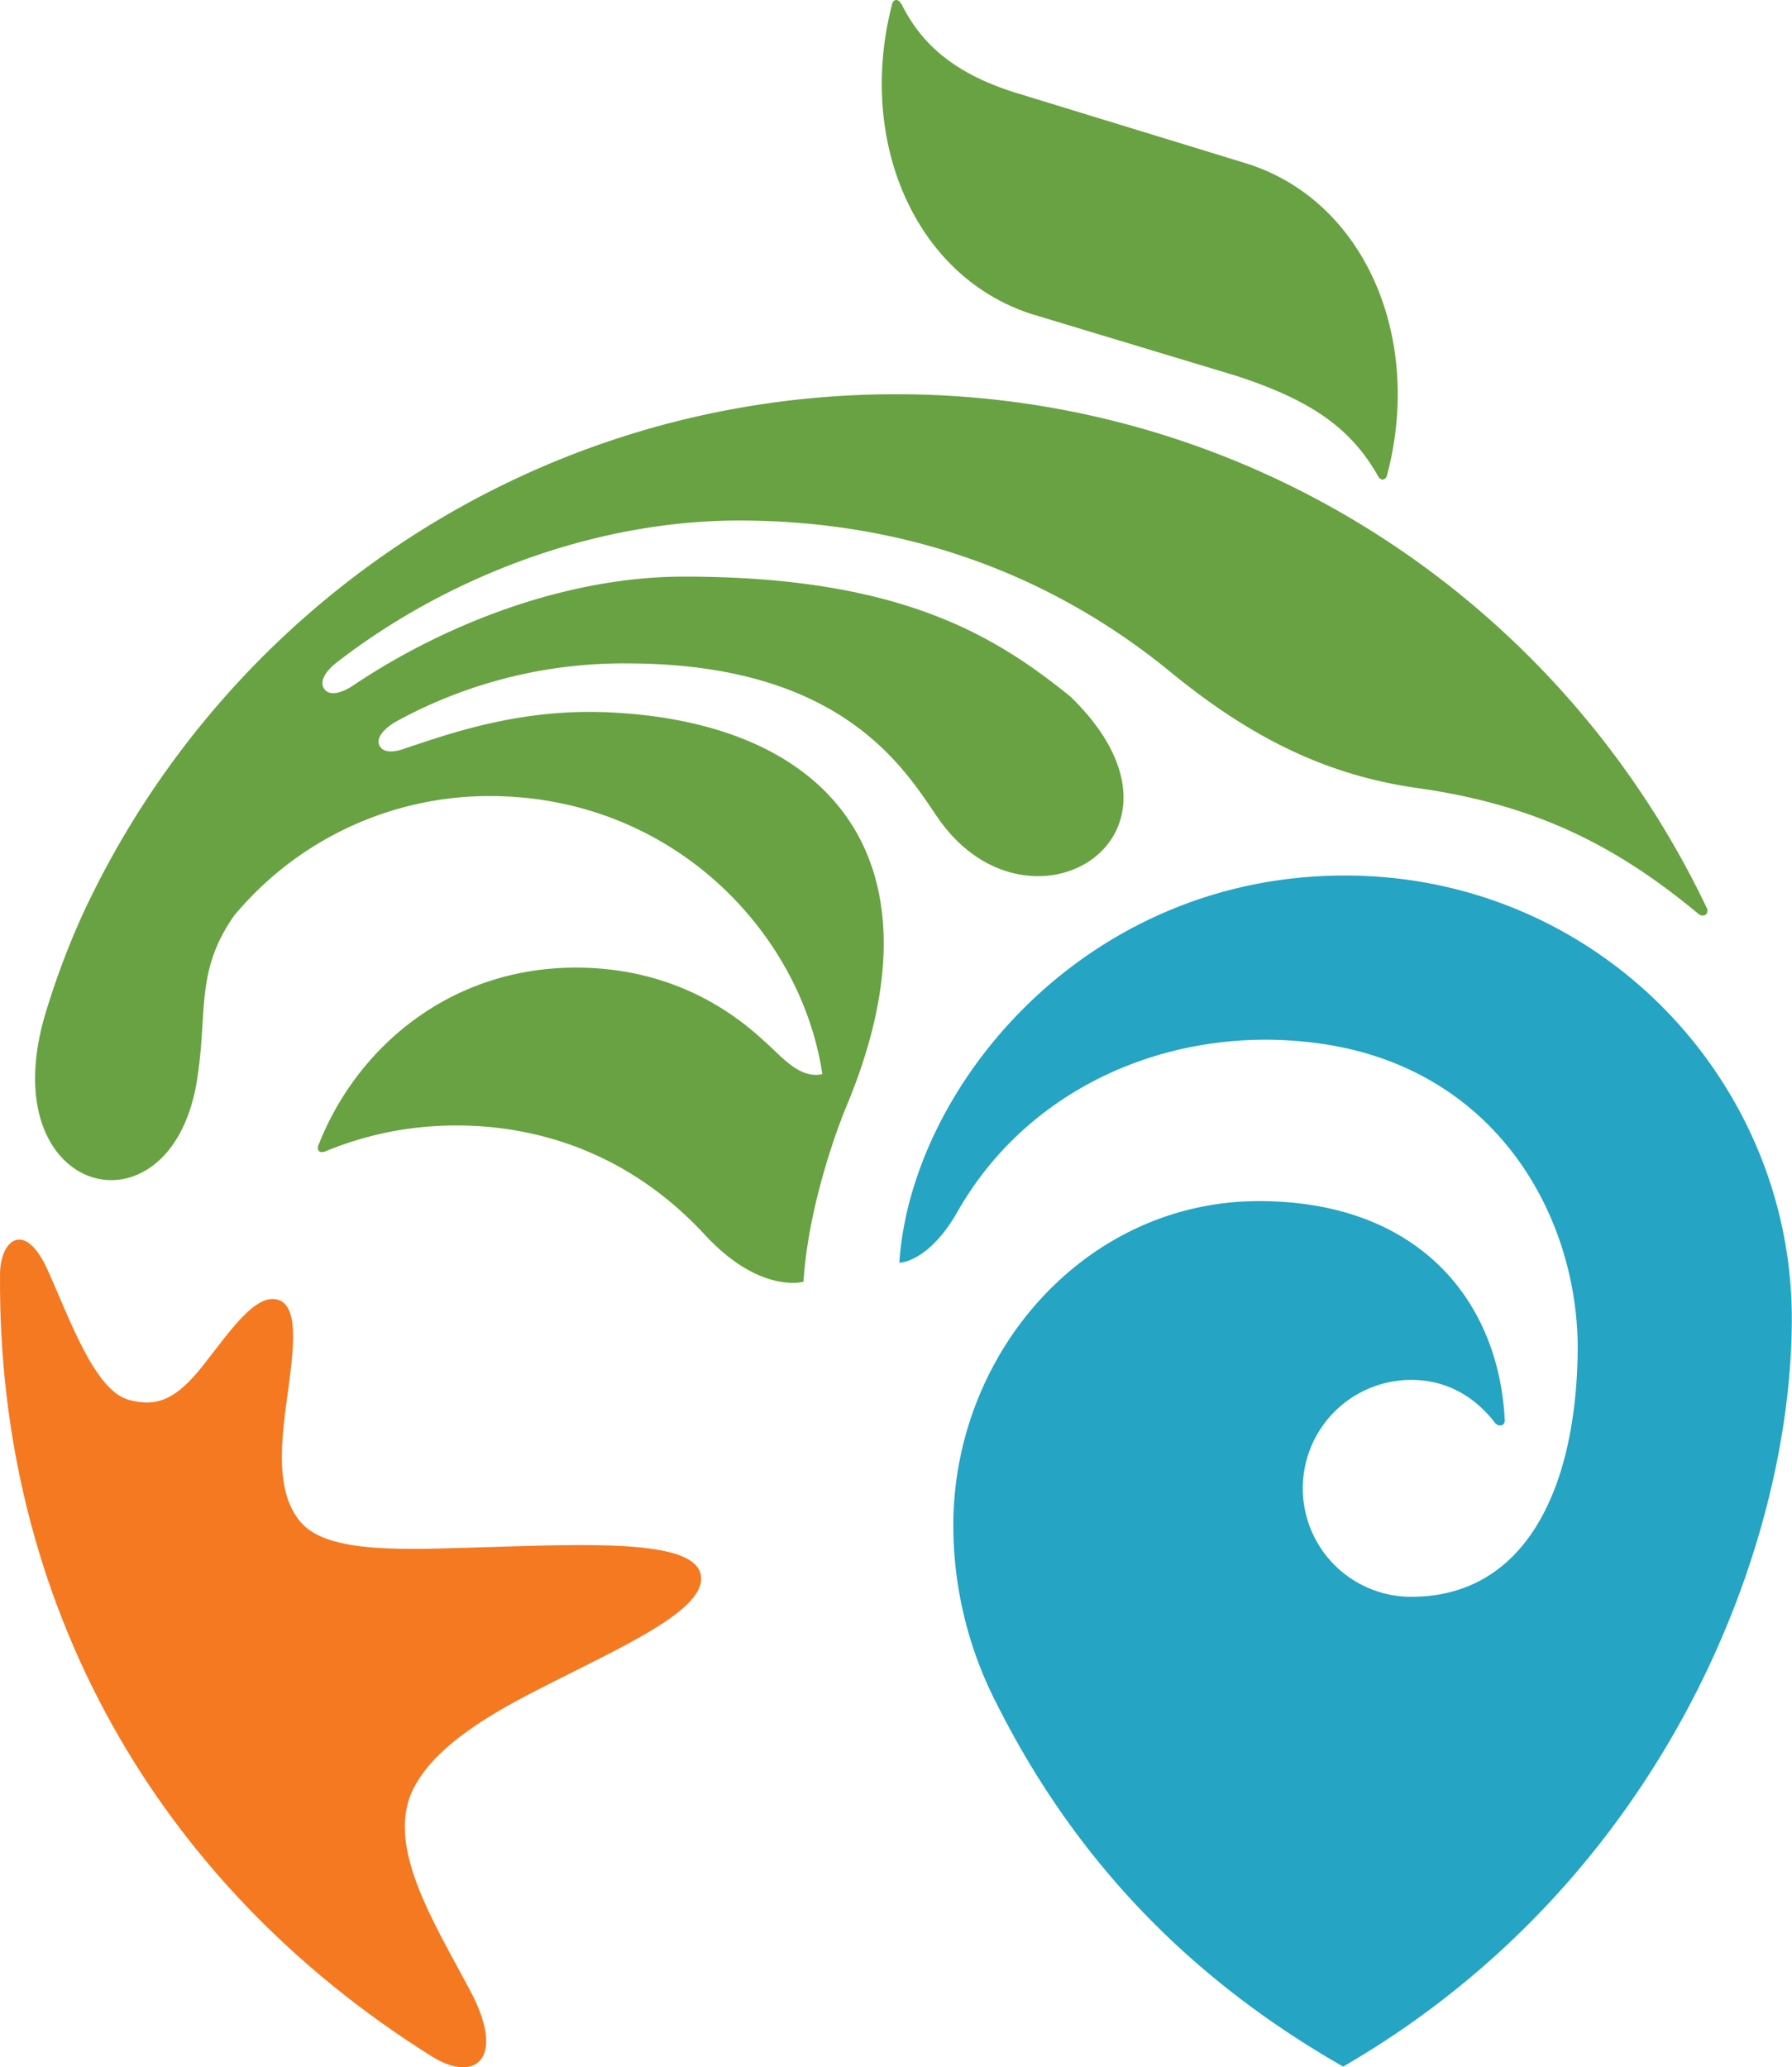 <svg id="Layer_1" data-name="Layer 1" xmlns="http://www.w3.org/2000/svg" viewBox="0 0 443.77 512"><defs><style>.cls-1{fill:#f47920;}.cls-2{fill:#25a4c4;}.cls-3{fill:#69a242;}</style></defs><path class="cls-1" d="M34.13,315.56c0-8.19,5.89-13.49,11.5-1.64C51.05,325.68,57.32,344.31,66,346.7c7.32,2,12-.52,18.21-8.27,6.81-8.62,13.3-18.5,19-16.43,5.42,2,3.33,14.39,1.65,26.81-1.41,11.13-1.93,21.4,3.63,28.08,6.78,8.16,26.73,6.81,44.91,6.33,26.26-.78,52-2,54.19,6.53,2.22,8.84-19.68,18.14-40.67,28.94-14.42,7.33-25.43,14.84-30.23,23.93-7.43,14,4.56,32.91,13.79,50.26,9.21,17.19,1.24,23.11-9.4,16.45C72.8,466.56,33.45,396.93,34.13,315.56" transform="translate(-34.12)"/><path class="cls-2" d="M367.2,216.84c-64.69,0-107.52,52.6-110.37,95.91h0s7.24-.06,14.39-12.62c18.32-32.28,55.71-47.4,92.3-41.29,42.33,7.23,61.61,43.66,61.3,75.89-.43,34.45-13.21,60.75-41.22,60.75a26.86,26.86,0,1,1,0-53.72c8.84,0,15.83,4.21,20.78,10.69.88,1,2.38.7,2.38-.63-1.44-29.75-21.4-54.34-60.87-54.34-42.94,0-75.56,37.49-75.69,80.08A96.48,96.48,0,0,0,281,422.09c19.53,38.84,47.94,68.15,85.74,89.74,78.82-45.65,111.1-127.94,111.1-185.26,0-59.13-48.18-109.73-110.68-109.73" transform="translate(-34.12)"/><path class="cls-3" d="M456.84,225C420.6,148.74,343.6,97.64,256.05,97.64c-89.51,0-166.48,52.93-201.64,129.21a196.88,196.88,0,0,0-9,24.05c-13.76,45.75,31.31,57,37.55,16.3,2.61-16.82-.48-26.64,9.12-40.4a82.18,82.18,0,0,1,63.28-29.64c45.19,0,77.18,33.72,82.4,68.87-5.32,1.17-9.5-3.7-13.29-7.19-4.5-4.07-19.86-19.19-47.75-19.19-31.15,0-54.12,19.74-63.58,43.59-.69,1.24-.24,2.64,1.64,1.89v0a83.62,83.62,0,0,1,26.66-6.2c17-1.11,44.35,2.09,67.33,27,13.62,14.64,24.33,11.51,24.33,11.51,1.23-19.63,9.1-39.83,10.63-43.44,24.63-58.91-1.71-94.87-58.7-97.57-22.46-1.06-40.11,5.49-50.48,8.88,0,0-5.17,2.2-6.48-.7s4.11-5.89,4.11-5.89a117,117,0,0,1,57.25-14.41c53.56,0,68.82,26.44,76.9,38.18,22.42,32.62,68.66,4.8,32.89-29.95-18.56-15-41.94-29.67-95.27-29.73-29.57-.11-59.88,11.84-82.43,27,0,0-5.07,3.57-7.07.86s2.78-6.42,2.83-6.42c26.71-20.82,63.31-35.33,99.85-35.33,41.52,0,77.5,13.48,106.89,37.54,20.91,17.17,39.86,25.74,61.25,28.74,28.57,4.06,48.62,13.8,69.59,31.26,1.08.72,2.41.09,2-1.42" transform="translate(-34.12)"/><path class="cls-3" d="M375.15,117.62a.9.9,0,0,1,.25.33c.56,1.15,1.91,1.15,2.24-.37,9-34.26-5.83-68.3-35.25-77.22L286.56,23.25c-15.84-4.76-24.07-12.12-29.07-22V1.16c-.07-.1-.07-.13-.21-.17-.54-1.26-1.92-1.42-2.26.12-8.84,34.15,6,68,35.33,76.9L340,93c18.56,6,28.44,12.87,35.17,24.55,0,0,0,0,0,.09" transform="translate(-34.12)"/></svg>